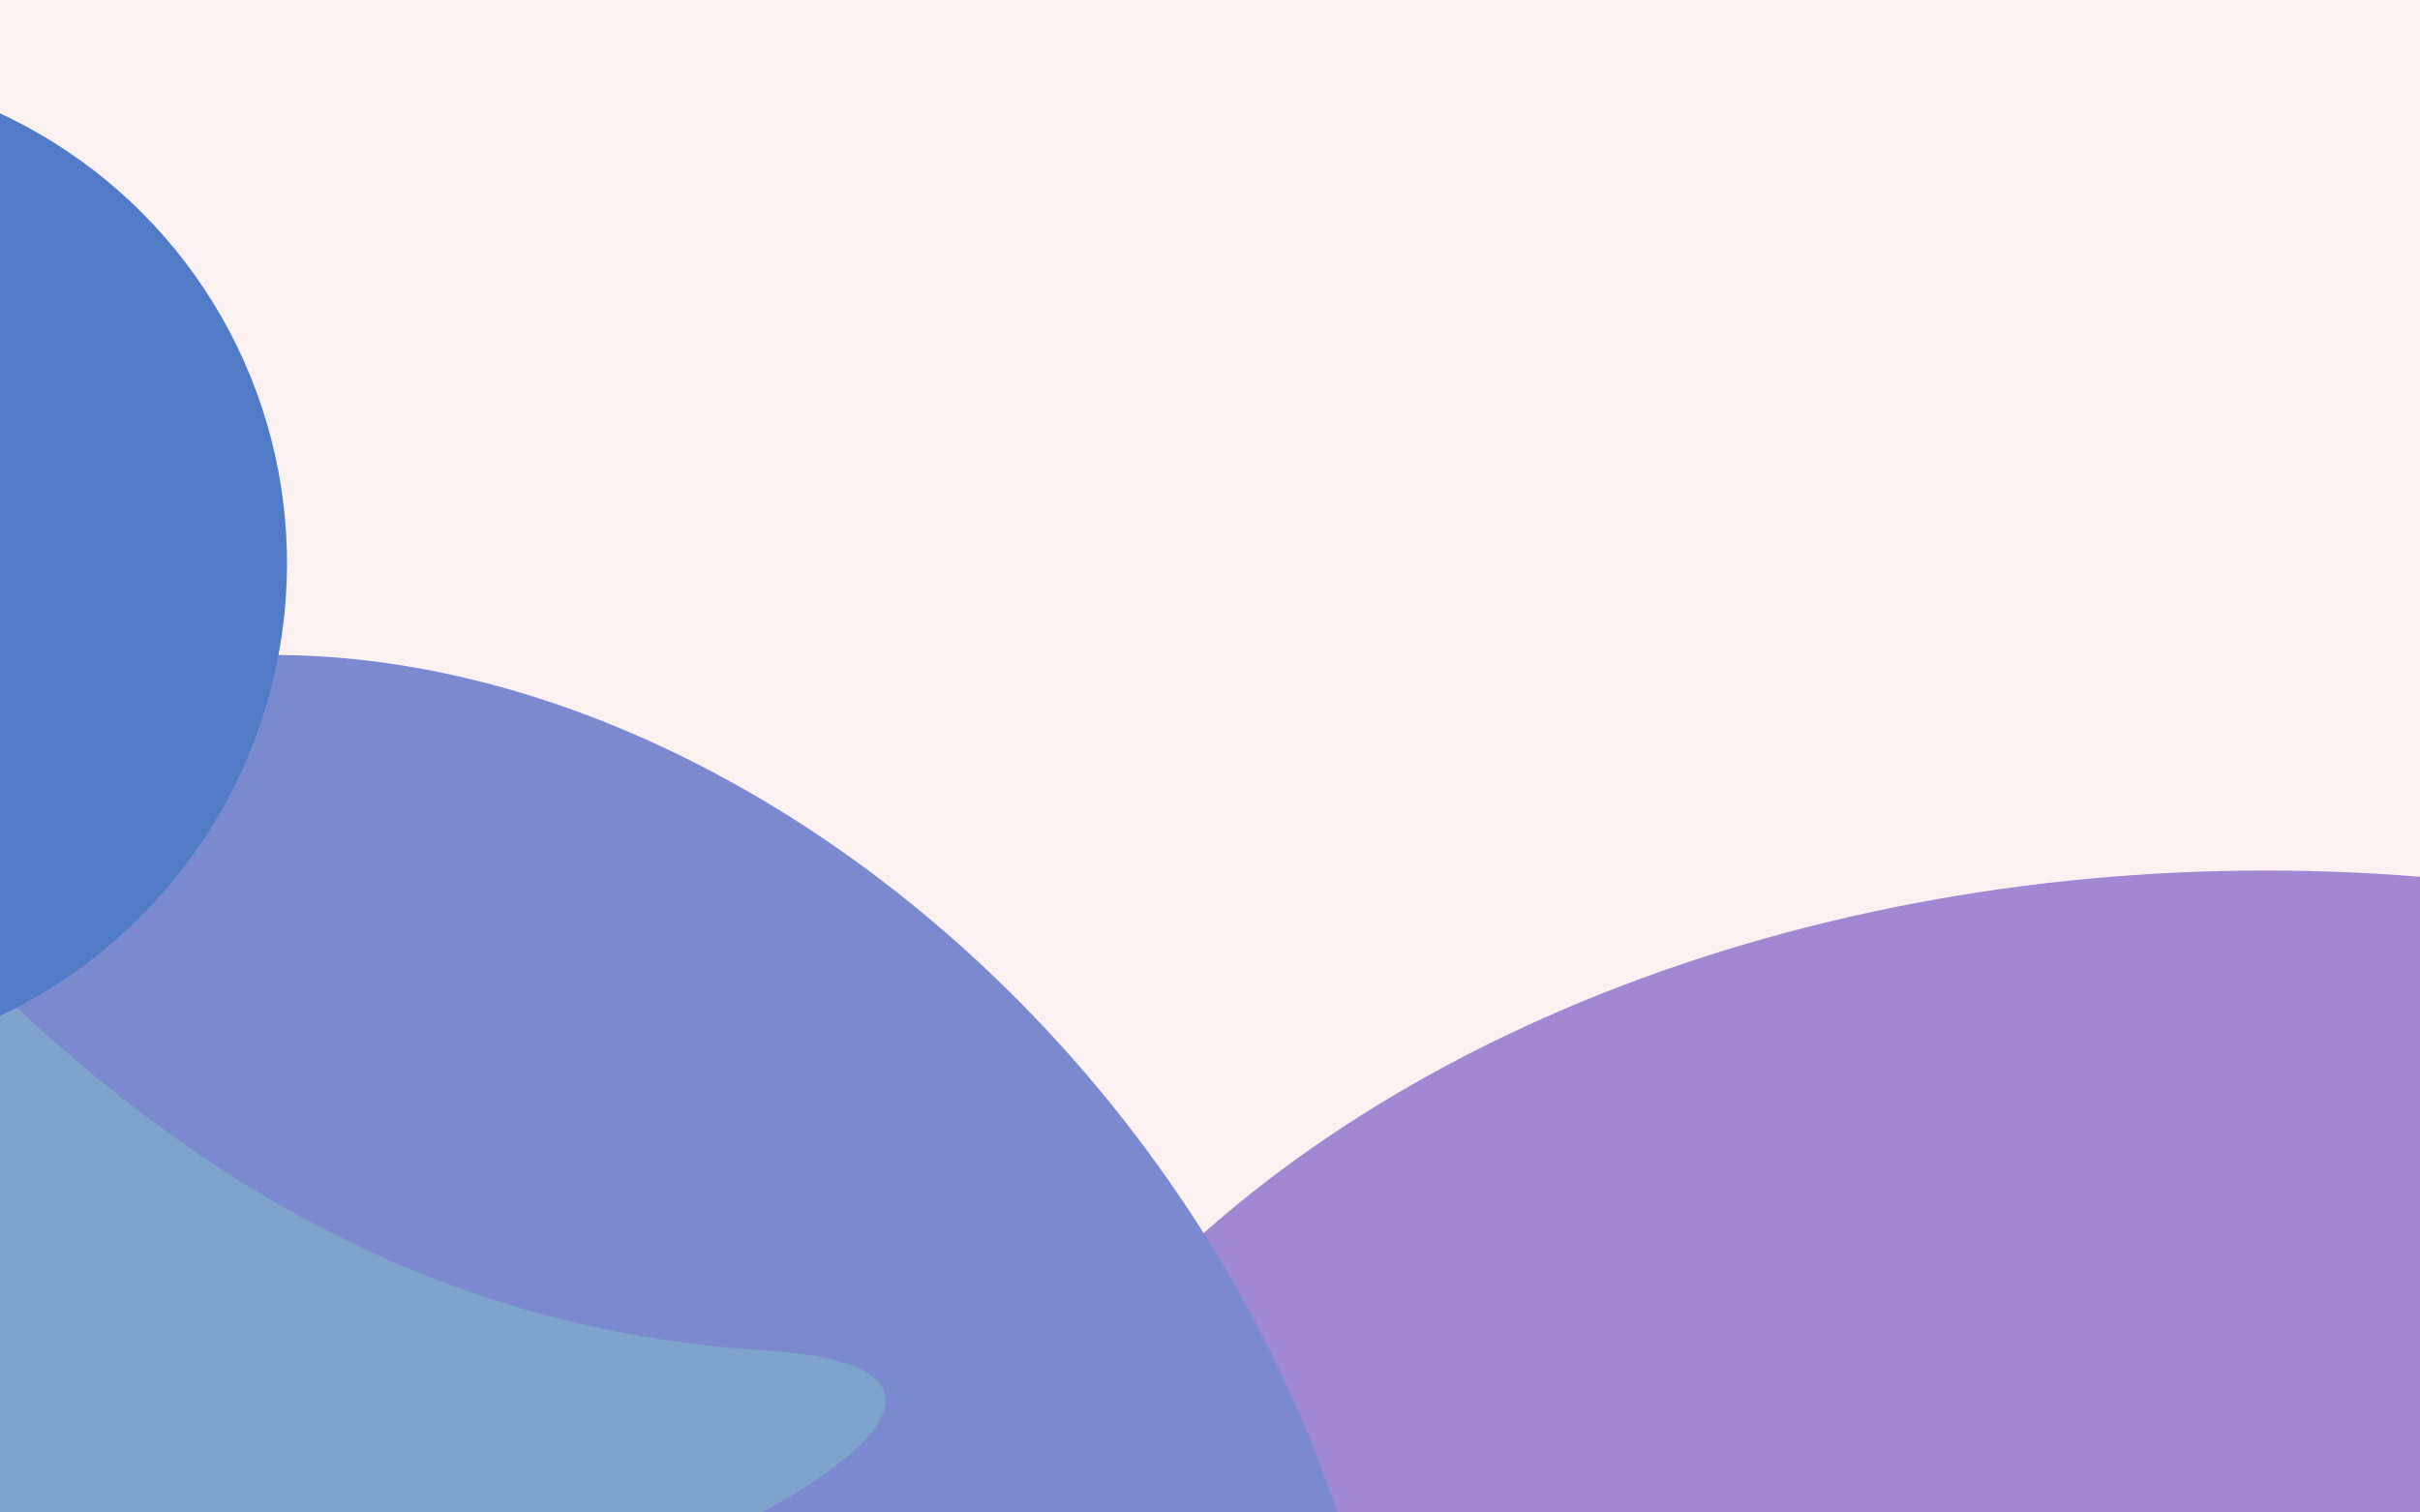 <svg width="1440" height="900" viewBox="0 0 1440 900" fill="none" xmlns="http://www.w3.org/2000/svg">
<g clip-path="url(#clip0_155_5057)">
<rect width="1440" height="900" fill="#FCF1F1"/>
<g filter="url(#filter0_f_155_5057)">
<ellipse cx="1348" cy="1096.5" rx="811" ry="578.5" fill="#A088D3"/>
</g>
<g filter="url(#filter1_f_155_5057)">
<ellipse cx="306.795" cy="947.6" rx="612.452" ry="458.265" transform="rotate(51.532 306.795 947.6)" fill="#7B8ACF"/>
</g>
<g filter="url(#filter2_f_155_5057)">
<path d="M454.597 803.517C-48.808 772.387 -203.848 216.509 -378.923 232.331C-599.005 252.221 -557.998 773.624 -378.923 972.288C-167.842 1206.46 795.747 824.613 454.597 803.517Z" fill="#7EA3CD"/>
</g>
<g filter="url(#filter3_f_155_5057)">
<ellipse cx="-126.895" cy="336.482" rx="298" ry="296.5" transform="rotate(-27.901 -126.895 336.482)" fill="#517BC6"/>
</g>
</g>
<defs>
<filter id="filter0_f_155_5057" x="237" y="218" width="2222" height="1757" filterUnits="userSpaceOnUse" color-interpolation-filters="sRGB">
<feFlood flood-opacity="0" result="BackgroundImageFix"/>
<feBlend mode="normal" in="SourceGraphic" in2="BackgroundImageFix" result="shape"/>
<feGaussianBlur stdDeviation="150" result="effect1_foregroundBlur_155_5057"/>
</filter>
<filter id="filter1_f_155_5057" x="-616.556" y="-10.35" width="1846.7" height="1915.9" filterUnits="userSpaceOnUse" color-interpolation-filters="sRGB">
<feFlood flood-opacity="0" result="BackgroundImageFix"/>
<feBlend mode="normal" in="SourceGraphic" in2="BackgroundImageFix" result="shape"/>
<feGaussianBlur stdDeviation="200" result="effect1_foregroundBlur_155_5057"/>
</filter>
<filter id="filter2_f_155_5057" x="-729" y="32" width="1456" height="1216" filterUnits="userSpaceOnUse" color-interpolation-filters="sRGB">
<feFlood flood-opacity="0" result="BackgroundImageFix"/>
<feBlend mode="normal" in="SourceGraphic" in2="BackgroundImageFix" result="shape"/>
<feGaussianBlur stdDeviation="100" result="effect1_foregroundBlur_155_5057"/>
</filter>
<filter id="filter3_f_155_5057" x="-724.627" y="-260.406" width="1195.46" height="1193.78" filterUnits="userSpaceOnUse" color-interpolation-filters="sRGB">
<feFlood flood-opacity="0" result="BackgroundImageFix"/>
<feBlend mode="normal" in="SourceGraphic" in2="BackgroundImageFix" result="shape"/>
<feGaussianBlur stdDeviation="150" result="effect1_foregroundBlur_155_5057"/>
</filter>
<clipPath id="clip0_155_5057">
<rect width="1440" height="900" fill="white"/>
</clipPath>
</defs>
</svg>

